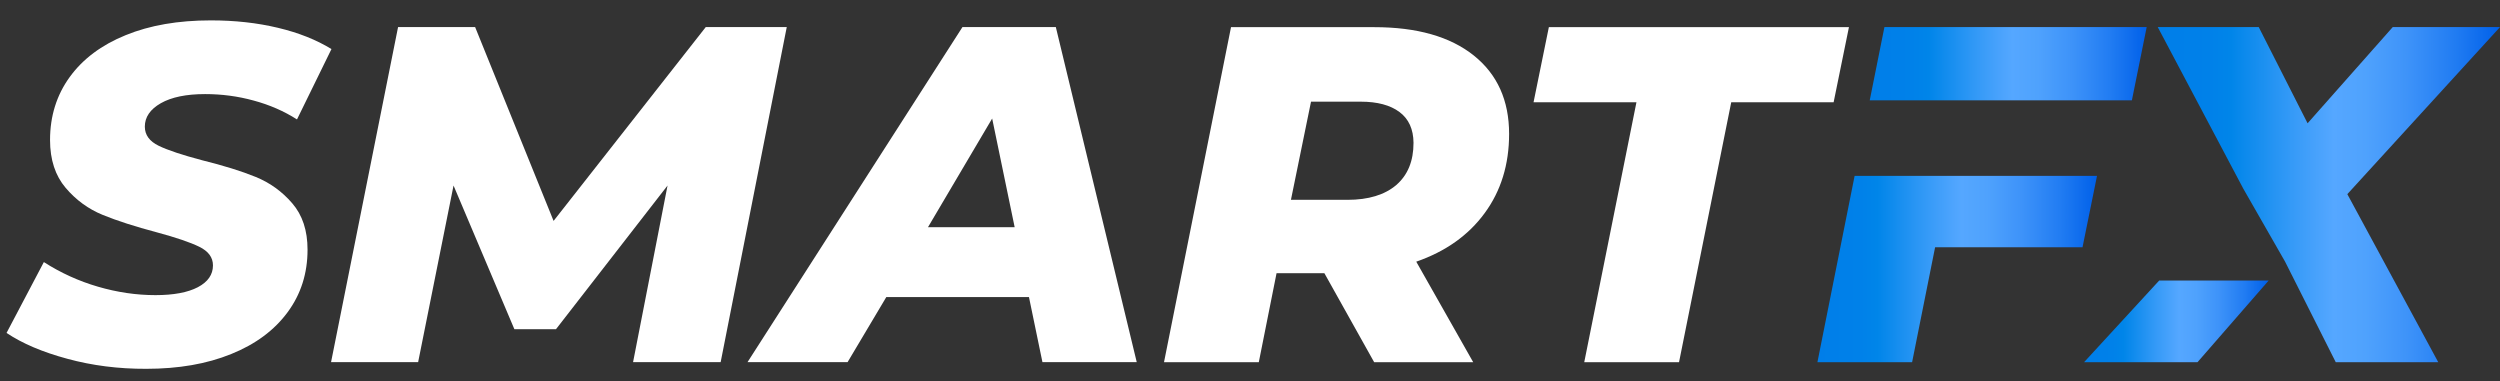 <svg width="118" height="18" viewBox="0 0 118 18" fill="none" xmlns="http://www.w3.org/2000/svg">
<rect x="0" y="0" width="118" height="18" fill="#333333" stroke="none"/>
<path d="M3.18 16.935C2.008 16.619 1.051 16.212 0.309 15.714L2.07 12.37C2.869 12.882 3.721 13.269 4.625 13.532C5.529 13.796 6.434 13.93 7.338 13.93C8.195 13.93 8.865 13.805 9.338 13.556C9.812 13.307 10.052 12.963 10.052 12.527C10.052 12.149 9.836 11.858 9.405 11.647C8.975 11.437 8.31 11.211 7.405 10.967C6.381 10.695 5.529 10.422 4.85 10.144C4.17 9.867 3.587 9.441 3.099 8.867C2.611 8.293 2.362 7.541 2.362 6.608C2.362 5.479 2.673 4.488 3.29 3.637C3.907 2.785 4.788 2.124 5.931 1.66C7.075 1.191 8.415 0.962 9.951 0.962C11.08 0.962 12.133 1.077 13.114 1.311C14.095 1.545 14.937 1.88 15.645 2.316L14.018 5.637C13.401 5.244 12.722 4.948 11.975 4.747C11.229 4.541 10.463 4.441 9.683 4.441C8.793 4.441 8.099 4.584 7.592 4.871C7.089 5.158 6.836 5.527 6.836 5.977C6.836 6.369 7.056 6.67 7.491 6.881C7.927 7.092 8.606 7.316 9.525 7.56C10.549 7.814 11.396 8.077 12.066 8.35C12.736 8.623 13.31 9.034 13.793 9.594C14.277 10.154 14.516 10.881 14.516 11.786C14.516 12.901 14.205 13.882 13.578 14.733C12.951 15.585 12.066 16.246 10.913 16.71C9.76 17.179 8.425 17.408 6.903 17.408C5.596 17.413 4.352 17.255 3.18 16.935Z" fill="white"/>
<path d="M37.135 1.278L34.015 17.093H29.881L31.508 8.757L26.244 15.537H24.278L21.407 8.757L19.736 17.093H15.626L18.789 1.278H22.426L26.129 10.427L33.312 1.278H37.135Z" fill="white"/>
<path d="M48.567 14.021H41.834L40.006 17.093H35.283L45.428 1.278H49.835L53.654 17.093H49.203L48.567 14.021ZM47.892 10.723L46.83 5.594L43.801 10.723H47.892Z" fill="white"/>
<path d="M70.077 10.058C69.311 11.106 68.23 11.872 66.847 12.351L69.536 17.097H64.861L62.511 12.896H60.253L59.415 17.097H54.941L58.104 1.282H64.861C66.88 1.282 68.445 1.727 69.56 2.617C70.675 3.507 71.23 4.742 71.23 6.321C71.23 7.761 70.847 9.01 70.077 10.058ZM66.057 5.288C65.622 4.962 65.009 4.799 64.229 4.799H61.88L60.932 9.432H63.598C64.593 9.432 65.359 9.197 65.904 8.733C66.445 8.264 66.718 7.604 66.718 6.742C66.713 6.101 66.493 5.613 66.057 5.288Z" fill="white"/>
<path d="M77.24 4.828H72.383L73.106 1.282H87.27L86.547 4.828H81.714L79.25 17.097H74.776L77.24 4.828Z" fill="white"/>
<path d="M100.625 4.737L101.324 1.278H88.945L88.251 4.737H92.715H100.625Z" fill="url(#paint0_linear)"/>
<path d="M118 1.278H112.938L108.918 5.819L106.612 1.278H101.845L105.889 8.915L107.856 12.351L110.248 17.097H115.086L110.794 9.164L118 1.278Z" fill="url(#paint1_linear)"/>
<path d="M98.367 17.097H103.721L107.081 13.241H101.913L98.367 17.097Z" fill="url(#paint2_linear)"/>
<path d="M87.538 8.302L85.782 17.097H90.251L91.337 11.671H98.295L98.979 8.302H87.538Z" fill="url(#paint3_linear)"/>
<defs>
<linearGradient id="paint0_linear" x1="88.252" y1="3.008" x2="101.324" y2="3.008" gradientUnits="userSpaceOnUse">
<stop stop-color="#007EE9"/>
<stop offset="0.154" stop-color="#0081E9"/>
<stop offset="0.214" stop-color="#0085E9"/>
<stop offset="0.392" stop-color="#359AF7"/>
<stop offset="0.515" stop-color="#55A7FF"/>
<stop offset="0.606" stop-color="#4FA2FD"/>
<stop offset="0.728" stop-color="#3E93F9"/>
<stop offset="0.869" stop-color="#217CF2"/>
<stop offset="1" stop-color="#0060E9"/>
</linearGradient>
<linearGradient id="paint1_linear" x1="101.844" y1="9.187" x2="117.999" y2="9.187" gradientUnits="userSpaceOnUse">
<stop stop-color="#007EE9"/>
<stop offset="0.154" stop-color="#0081E9"/>
<stop offset="0.214" stop-color="#0085E9"/>
<stop offset="0.392" stop-color="#359AF7"/>
<stop offset="0.515" stop-color="#55A7FF"/>
<stop offset="0.606" stop-color="#4FA2FD"/>
<stop offset="0.728" stop-color="#3E93F9"/>
<stop offset="0.869" stop-color="#217CF2"/>
<stop offset="1" stop-color="#0060E9"/>
</linearGradient>
<linearGradient id="paint2_linear" x1="98.365" y1="15.167" x2="107.079" y2="15.167" gradientUnits="userSpaceOnUse">
<stop stop-color="#007EE9"/>
<stop offset="0.154" stop-color="#0081E9"/>
<stop offset="0.214" stop-color="#0085E9"/>
<stop offset="0.392" stop-color="#359AF7"/>
<stop offset="0.515" stop-color="#55A7FF"/>
<stop offset="0.606" stop-color="#4FA2FD"/>
<stop offset="0.728" stop-color="#3E93F9"/>
<stop offset="0.869" stop-color="#217CF2"/>
<stop offset="1" stop-color="#0060E9"/>
</linearGradient>
<linearGradient id="paint3_linear" x1="85.78" y1="12.7" x2="98.979" y2="12.7" gradientUnits="userSpaceOnUse">
<stop stop-color="#007EE9"/>
<stop offset="0.154" stop-color="#0081E9"/>
<stop offset="0.214" stop-color="#0085E9"/>
<stop offset="0.392" stop-color="#359AF7"/>
<stop offset="0.515" stop-color="#55A7FF"/>
<stop offset="0.606" stop-color="#4FA2FD"/>
<stop offset="0.728" stop-color="#3E93F9"/>
<stop offset="0.869" stop-color="#217CF2"/>
<stop offset="1" stop-color="#0060E9"/>
</linearGradient>
</defs>
</svg>
